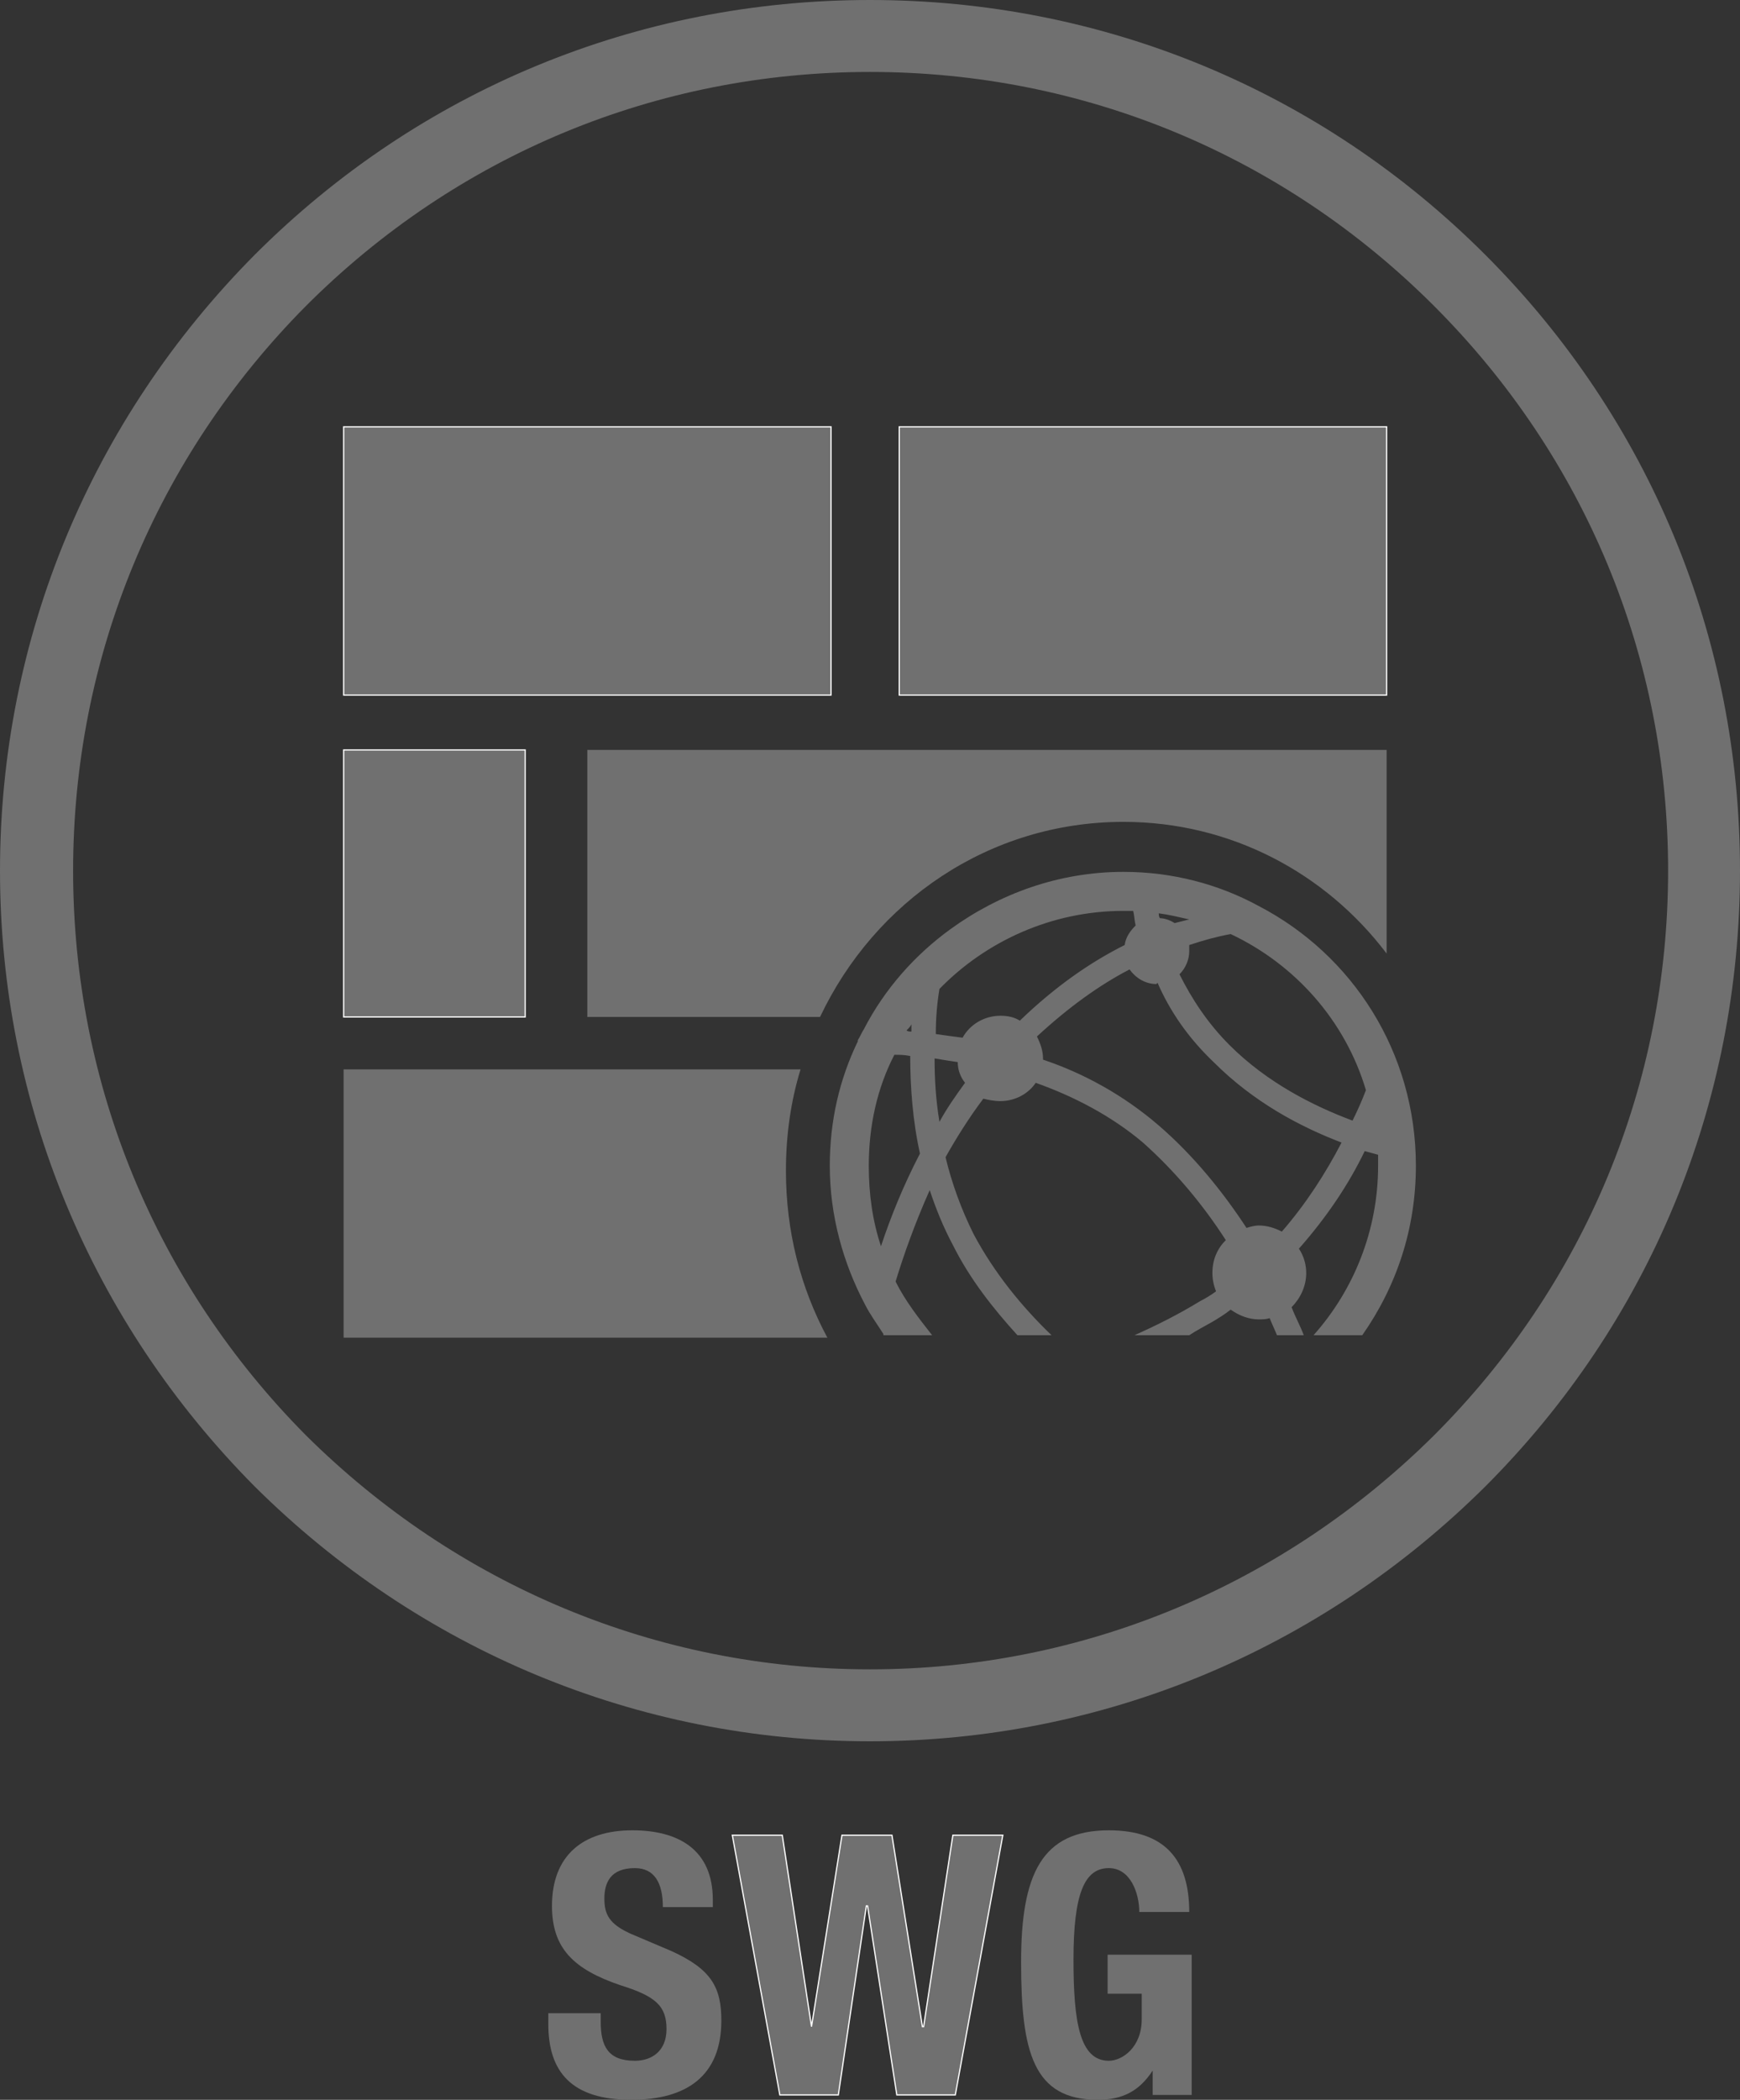 <?xml version="1.0"  encoding="UTF-8" standalone="no"?>
<svg version="1.1" xmlns="http://www.w3.org/2000/svg" xmlns:xlink="http://www.w3.org/1999/xlink" width="1428" height="1722">
<rect width="100%" height="100%" fill="#333333" stroke="none"/>
<g transform="translate(427, 574)">
<path d="M 792,-365 C 657,-500 478,-574 287,-574 C 96,-574 -83,-500 -218,-365 C -352,-230 -427,-51 -427,140 C -427,331 -352,510 -218,645 C -83,779 96,854 287,854 C 478,854 657,779 792,645 C 927,510 1001,331 1001,140 C 1001,-51 927,-230 792,-365 Z M -367,140 C -367,-35 -299,-199 -176,-323 C -52,-447 112,-515 287,-515 C 462,-515 626,-447 750,-323 C 874,-199 942,-35 942,140 C 942,315 874,479 750,603 C 626,726 462,795 287,795 C 112,795 -52,726 -176,603 C -299,479 -367,315 -367,140 Z "  fill="#707070" stroke="none" />
<path d="M 66,1077 C 66,1084 66,1084 66,1084 C 66,1104 72,1116 94,1116 C 108,1116 120,1108 120,1090 C 120,1071 111,1063 82,1054 C 44,1041 26,1024 26,989 C 26,948 51,927 92,927 C 130,927 158,943 158,984 C 158,990 158,990 158,990 C 117,990 117,990 117,990 C 117,970 110,958 94,958 C 74,958 69,970 69,983 C 69,996 73,1004 91,1012 C 124,1026 124,1026 124,1026 C 157,1041 165,1056 165,1083 C 165,1128 137,1148 91,1148 C 42,1148 23,1125 23,1086 C 23,1077 23,1077 23,1077 Z "  fill="#707070" stroke="none" />
<path d="M 174,931 L 215,931 L 239,1088 L 239,1088 L 264,931 L 305,931 L 330,1088 L 331,1088 L 355,931 L 396,931 L 357,1144 L 309,1144 L 285,989 L 284,989 L 261,1144 L 213,1144 L 174,931 Z "  fill="#707070" stroke-width="1px" stroke="#FFFFFF" />
<path d="M 508,994 C 508,979 501,958 483,958 C 463,958 454,979 454,1033 C 454,1084 459,1116 483,1116 C 494,1116 510,1105 510,1082 C 510,1061 510,1061 510,1061 C 482,1061 482,1061 482,1061 C 482,1029 482,1029 482,1029 C 551,1029 551,1029 551,1029 C 551,1144 551,1144 551,1144 C 519,1144 519,1144 519,1144 C 519,1124 519,1124 519,1124 C 519,1124 519,1124 519,1124 C 508,1141 494,1148 474,1148 C 421,1148 411,1109 411,1035 C 411,963 428,927 483,927 C 529,927 549,951 549,994 Z "  fill="#707070" stroke="none" />
<path d="M 255,-224 L -145,-224 L -145,-4 L 255,-4 L 255,-224 Z "  fill="#707070" stroke-width="1px" stroke="#FFFFFF" />
<path d="M 4,41 L -145,41 L -145,260 L 4,260 L 4,41 Z "  fill="#707070" stroke-width="1px" stroke="#FFFFFF" />
<path d="M 230,303 C -145,303 -145,303 -145,303 C -145,523 -145,523 -145,523 C 252,523 252,523 252,523 C 230,482 218,436 218,386 C 218,357 222,329 230,303 Z "  fill="#707070" stroke="none" />
<path d="M 495,100 C 583,100 661,142 711,208 C 711,41 711,41 711,41 C 55,41 55,41 55,41 C 55,260 55,260 55,260 C 246,260 246,260 246,260 C 291,165 385,100 495,100 Z "  fill="#707070" stroke="none" />
<path d="M 711,-224 L 311,-224 L 311,-4 L 711,-4 L 711,-224 Z "  fill="#707070" stroke-width="1px" stroke="#FFFFFF" />
<path d="M 606,169 C 606,169 606,169 606,169 C 573,151 535,141 495,141 C 442,141 393,159 353,188 C 353,188 353,188 353,188 C 324,209 299,237 282,270 C 282,270 282,270 282,270 C 280,273 279,276 277,279 C 277,280 277,280 277,280 C 262,311 254,345 254,382 C 254,423 265,462 283,496 C 283,496 283,496 283,496 C 287,504 293,512 298,520 C 298,520 298,520 298,520 C 298,520 298,521 298,521 C 298,521 298,521 298,521 C 338,521 338,521 338,521 C 327,507 316,493 308,477 C 315,454 324,429 336,402 C 341,417 347,432 355,447 C 369,475 388,499 408,521 C 416,521 416,521 416,521 C 436,521 436,521 436,521 C 412,498 389,470 372,438 C 362,418 354,396 349,375 C 358,359 368,343 380,327 C 384,328 389,329 394,329 C 406,329 417,323 423,314 C 454,325 485,341 511,363 C 538,387 561,415 579,443 C 572,450 568,459 568,470 C 568,475 569,480 571,485 C 567,488 562,491 558,493 C 540,504 522,513 504,521 C 534,521 534,521 534,521 C 549,521 549,521 549,521 C 555,517 561,514 568,510 C 573,507 578,504 583,500 C 590,505 598,508 606,508 C 609,508 612,508 615,507 C 617,512 619,516 621,521 C 643,521 643,521 643,521 C 640,513 636,506 633,498 C 640,491 645,481 645,470 C 645,463 643,456 639,450 C 662,424 680,397 693,370 C 697,371 700,372 704,373 C 704,376 704,379 704,382 C 704,435 684,484 651,521 C 691,521 691,521 691,521 C 719,481 735,434 735,382 C 735,289 683,209 606,169 Z M 549,180 C 545,181 541,182 537,183 C 534,181 529,179 525,179 C 524,178 524,176 524,175 C 532,176 540,178 549,180 Z M 344,237 C 382,198 436,173 495,173 C 497,173 500,173 503,173 C 504,177 504,181 505,185 C 501,189 497,194 496,201 C 468,215 439,235 410,263 C 405,260 400,259 394,259 C 381,259 369,266 363,277 C 355,276 348,275 341,274 C 341,261 342,249 344,237 Z M 321,272 C 320,272 318,272 317,271 C 319,269 320,268 321,266 C 321,268 321,270 321,272 Z M 296,448 C 289,427 286,405 286,382 C 286,349 293,318 307,291 C 311,291 315,291 320,292 C 320,317 322,345 328,372 C 314,399 304,424 296,448 Z M 344,346 C 341,328 340,311 340,294 C 346,295 352,296 359,297 C 359,303 361,309 365,314 C 357,325 350,335 344,346 Z M 625,436 C 619,433 613,431 606,431 C 603,431 599,432 596,433 C 577,404 553,374 524,349 C 495,324 462,306 429,295 C 429,294 429,294 429,294 C 429,288 427,282 424,276 C 450,252 475,234 500,221 C 505,228 513,233 522,233 C 522,233 523,232 523,232 C 533,255 548,277 569,297 C 602,330 640,350 674,363 C 661,388 645,413 625,436 Z M 683,345 C 651,333 613,314 582,283 C 564,265 551,245 541,225 C 546,220 549,213 549,206 C 549,204 549,202 549,201 C 561,197 572,194 583,192 C 636,217 677,263 694,320 C 691,328 687,337 683,345 Z "  fill="#707070" stroke="none" />
</g>
</svg>
